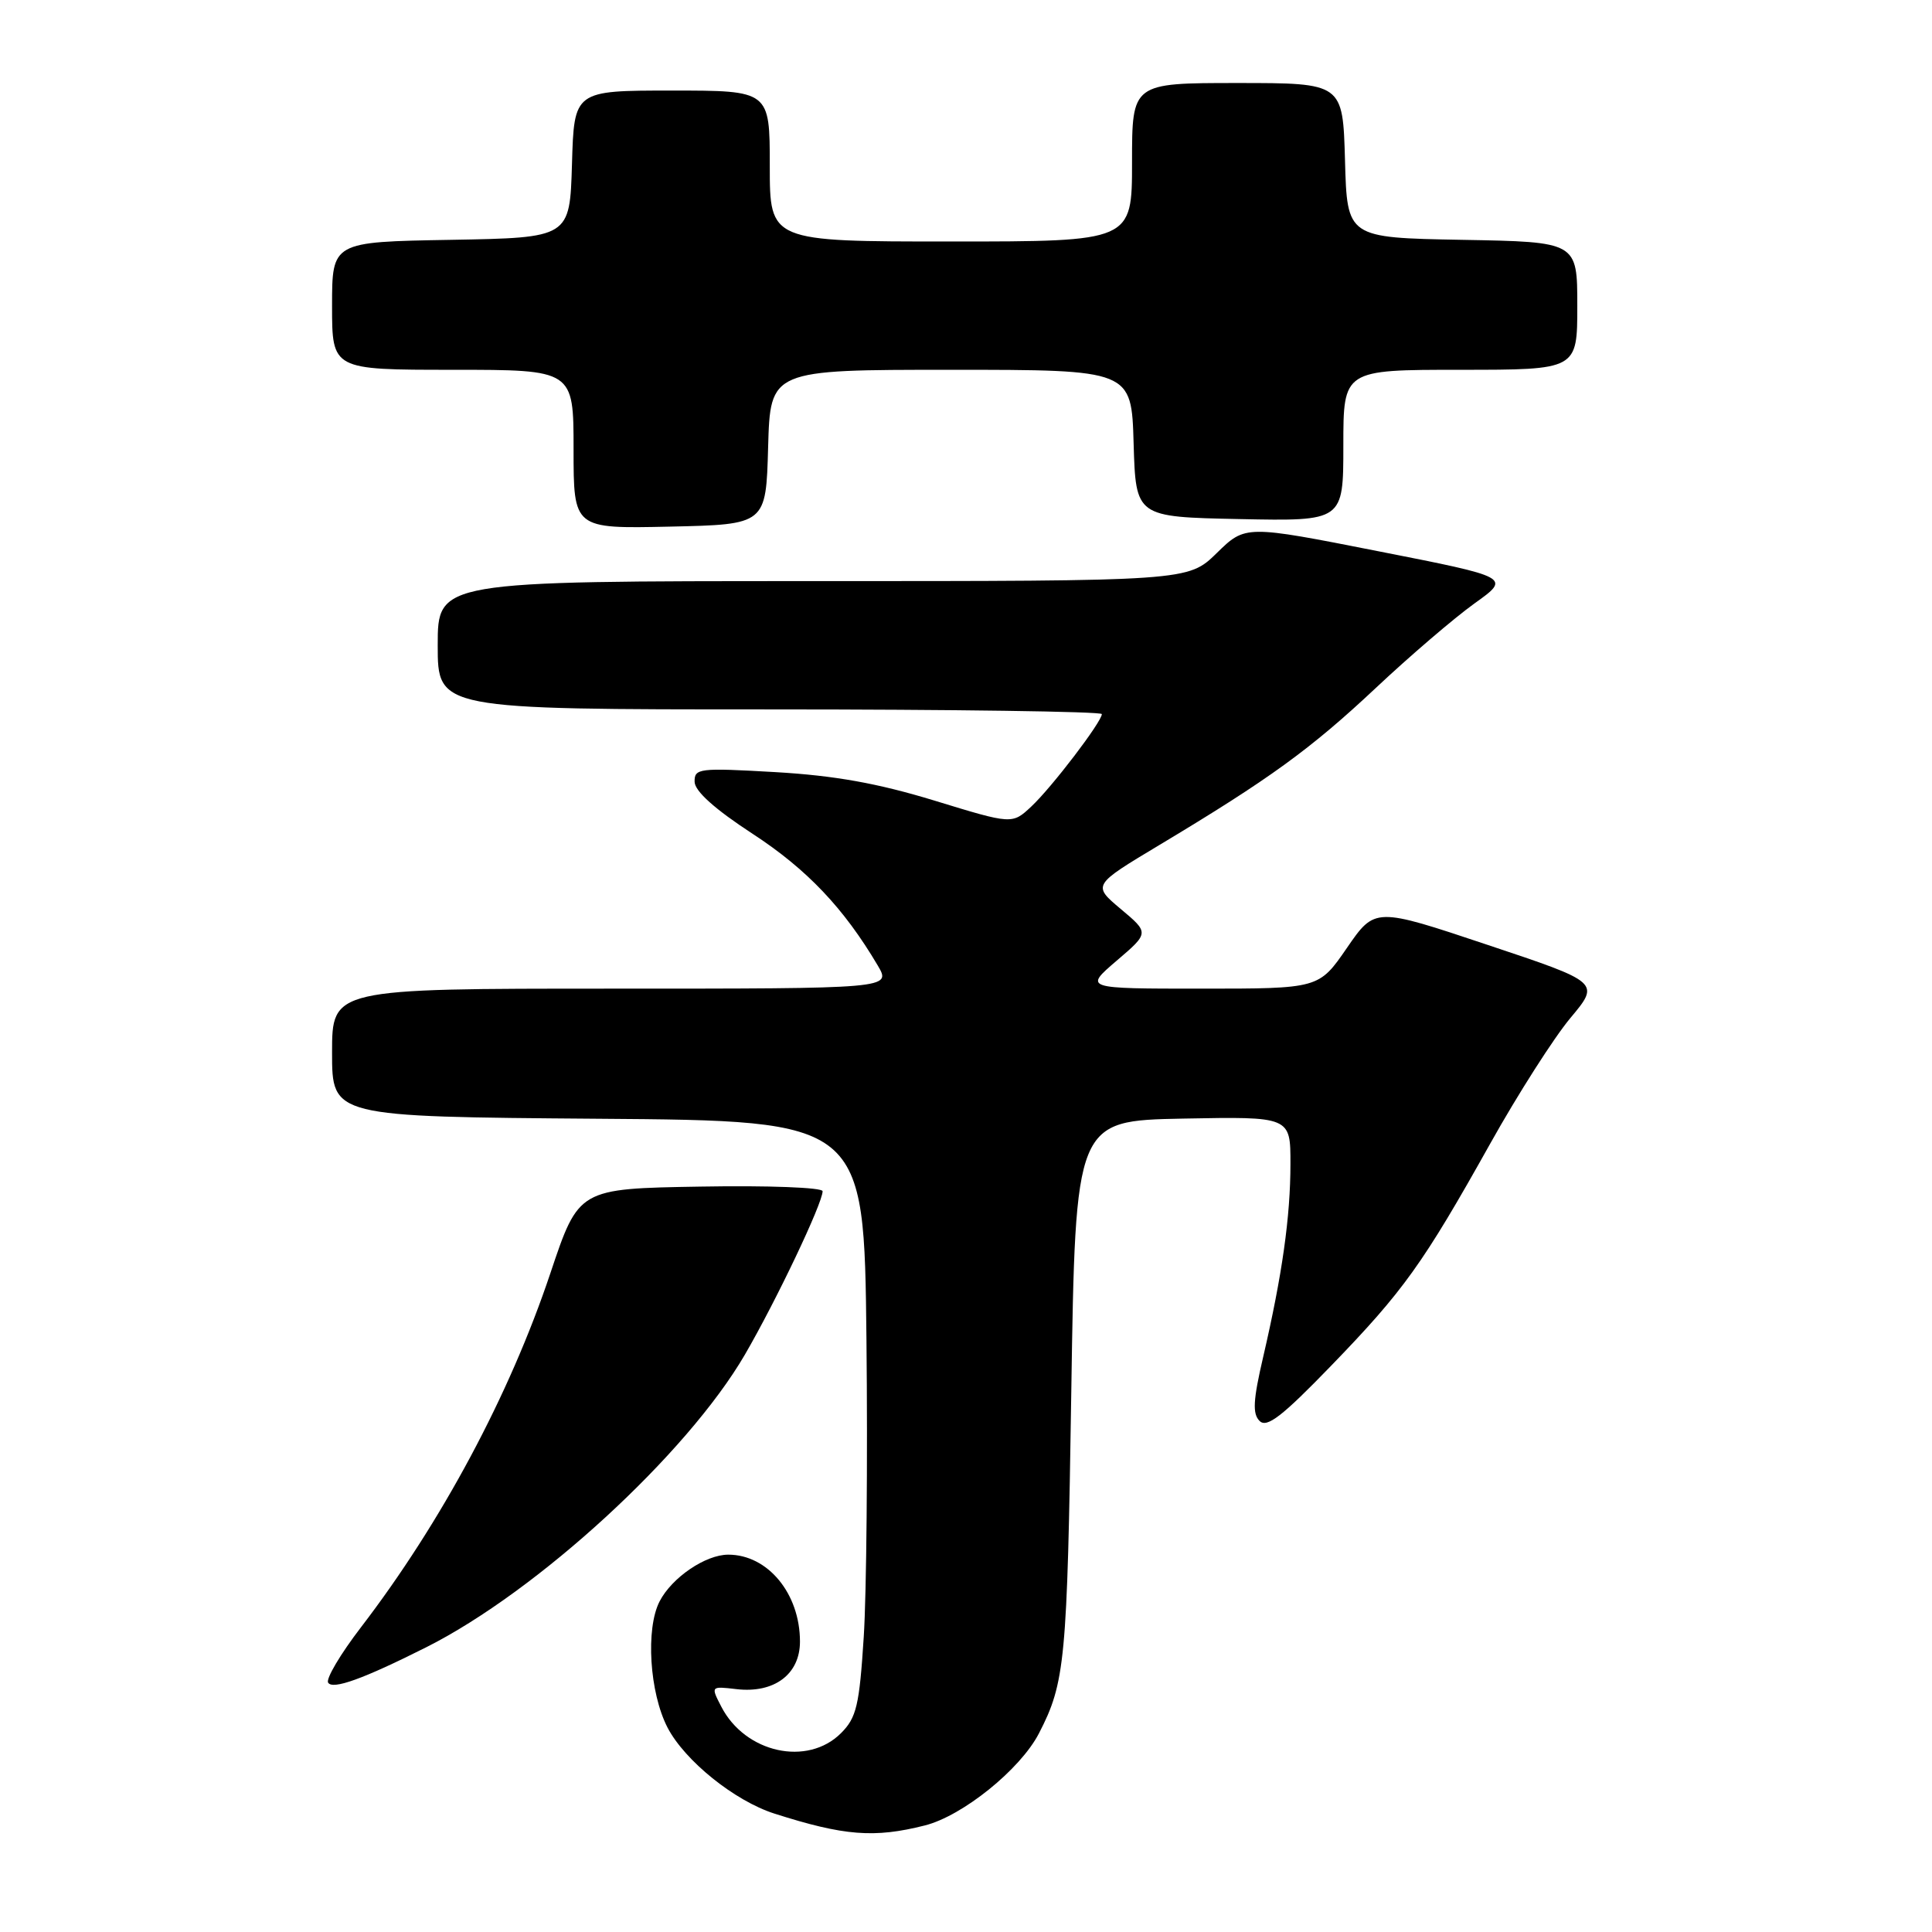 <?xml version="1.0" encoding="UTF-8" standalone="no"?>
<!DOCTYPE svg PUBLIC "-//W3C//DTD SVG 1.1//EN" "http://www.w3.org/Graphics/SVG/1.1/DTD/svg11.dtd" >
<svg xmlns="http://www.w3.org/2000/svg" xmlns:xlink="http://www.w3.org/1999/xlink" version="1.1" viewBox="0 0 256 256">
 <g >
 <path fill="currentColor"
d=" M 122.55 241.88 C 127.55 240.62 135.19 234.46 137.66 229.69 C 141.14 222.96 141.41 220.09 141.95 184.50 C 142.50 148.50 142.50 148.50 156.75 148.22 C 171.00 147.95 171.00 147.95 170.99 154.22 C 170.99 161.23 169.90 168.93 167.38 179.79 C 166.04 185.54 165.94 187.34 166.91 188.29 C 167.87 189.24 169.90 187.67 176.35 181.00 C 185.98 171.05 188.54 167.48 197.47 151.52 C 201.12 144.99 205.90 137.51 208.07 134.91 C 212.03 130.18 212.03 130.18 197.11 125.20 C 182.19 120.21 182.19 120.21 178.47 125.61 C 174.76 131.00 174.76 131.00 159.20 131.00 C 143.64 131.00 143.64 131.00 147.96 127.30 C 152.28 123.61 152.28 123.61 148.51 120.45 C 144.75 117.29 144.75 117.29 153.62 111.97 C 168.20 103.23 173.67 99.26 182.30 91.16 C 186.81 86.92 192.69 81.89 195.36 79.97 C 200.22 76.50 200.22 76.50 182.62 73.04 C 165.02 69.57 165.02 69.57 161.22 73.29 C 157.42 77.00 157.42 77.00 107.71 77.00 C 58.00 77.00 58.00 77.00 58.00 85.50 C 58.00 94.00 58.00 94.00 102.00 94.00 C 126.20 94.00 146.00 94.28 146.00 94.62 C 146.00 95.63 139.37 104.33 136.65 106.87 C 134.12 109.24 134.12 109.24 123.81 106.08 C 116.27 103.78 110.61 102.77 102.75 102.31 C 92.62 101.73 92.00 101.80 92.04 103.60 C 92.07 104.84 94.73 107.23 99.75 110.50 C 106.92 115.18 111.82 120.34 116.31 127.94 C 118.11 131.00 118.11 131.00 81.06 131.00 C 44.00 131.00 44.00 131.00 44.00 139.49 C 44.00 147.97 44.00 147.97 79.25 148.24 C 114.50 148.50 114.50 148.50 114.81 177.50 C 114.98 193.45 114.82 211.18 114.45 216.90 C 113.87 225.99 113.49 227.60 111.44 229.65 C 106.99 234.10 98.75 232.28 95.58 226.15 C 94.17 223.42 94.17 223.42 97.59 223.82 C 102.59 224.40 106.00 221.85 106.00 217.52 C 106.00 211.16 101.74 206.00 96.50 206.00 C 93.49 206.00 89.03 209.03 87.40 212.19 C 85.53 215.82 86.06 224.28 88.45 228.91 C 90.73 233.30 97.33 238.62 102.61 240.31 C 111.85 243.26 115.83 243.58 122.55 241.88 Z  M 56.50 218.26 C 71.22 210.85 91.04 192.65 98.70 179.50 C 102.85 172.36 109.00 159.44 109.00 157.84 C 109.00 157.35 101.77 157.07 92.84 157.23 C 76.68 157.50 76.68 157.50 72.93 168.70 C 67.52 184.85 58.52 201.68 47.81 215.65 C 45.11 219.17 43.16 222.46 43.48 222.96 C 44.08 223.93 48.13 222.47 56.50 218.26 Z  M 101.78 59.25 C 102.07 49.00 102.07 49.00 126.00 49.00 C 149.93 49.00 149.93 49.00 150.21 58.75 C 150.50 68.50 150.50 68.50 164.25 68.78 C 178.00 69.06 178.00 69.06 178.00 59.03 C 178.00 49.00 178.00 49.00 193.50 49.00 C 209.00 49.00 209.00 49.00 209.00 40.53 C 209.00 32.05 209.00 32.05 193.75 31.78 C 178.50 31.50 178.50 31.50 178.22 21.25 C 177.93 11.00 177.93 11.00 163.97 11.00 C 150.00 11.00 150.00 11.00 150.00 21.50 C 150.00 32.00 150.00 32.00 126.00 32.00 C 102.00 32.00 102.00 32.00 102.00 22.00 C 102.00 12.00 102.00 12.00 89.04 12.00 C 76.07 12.00 76.07 12.00 75.79 21.75 C 75.50 31.50 75.50 31.50 59.75 31.78 C 44.00 32.05 44.00 32.05 44.00 40.53 C 44.00 49.00 44.00 49.00 60.00 49.00 C 76.00 49.00 76.00 49.00 76.00 59.53 C 76.00 70.06 76.00 70.06 88.75 69.78 C 101.50 69.50 101.50 69.50 101.78 59.25 Z "/>
</g>
</svg>
